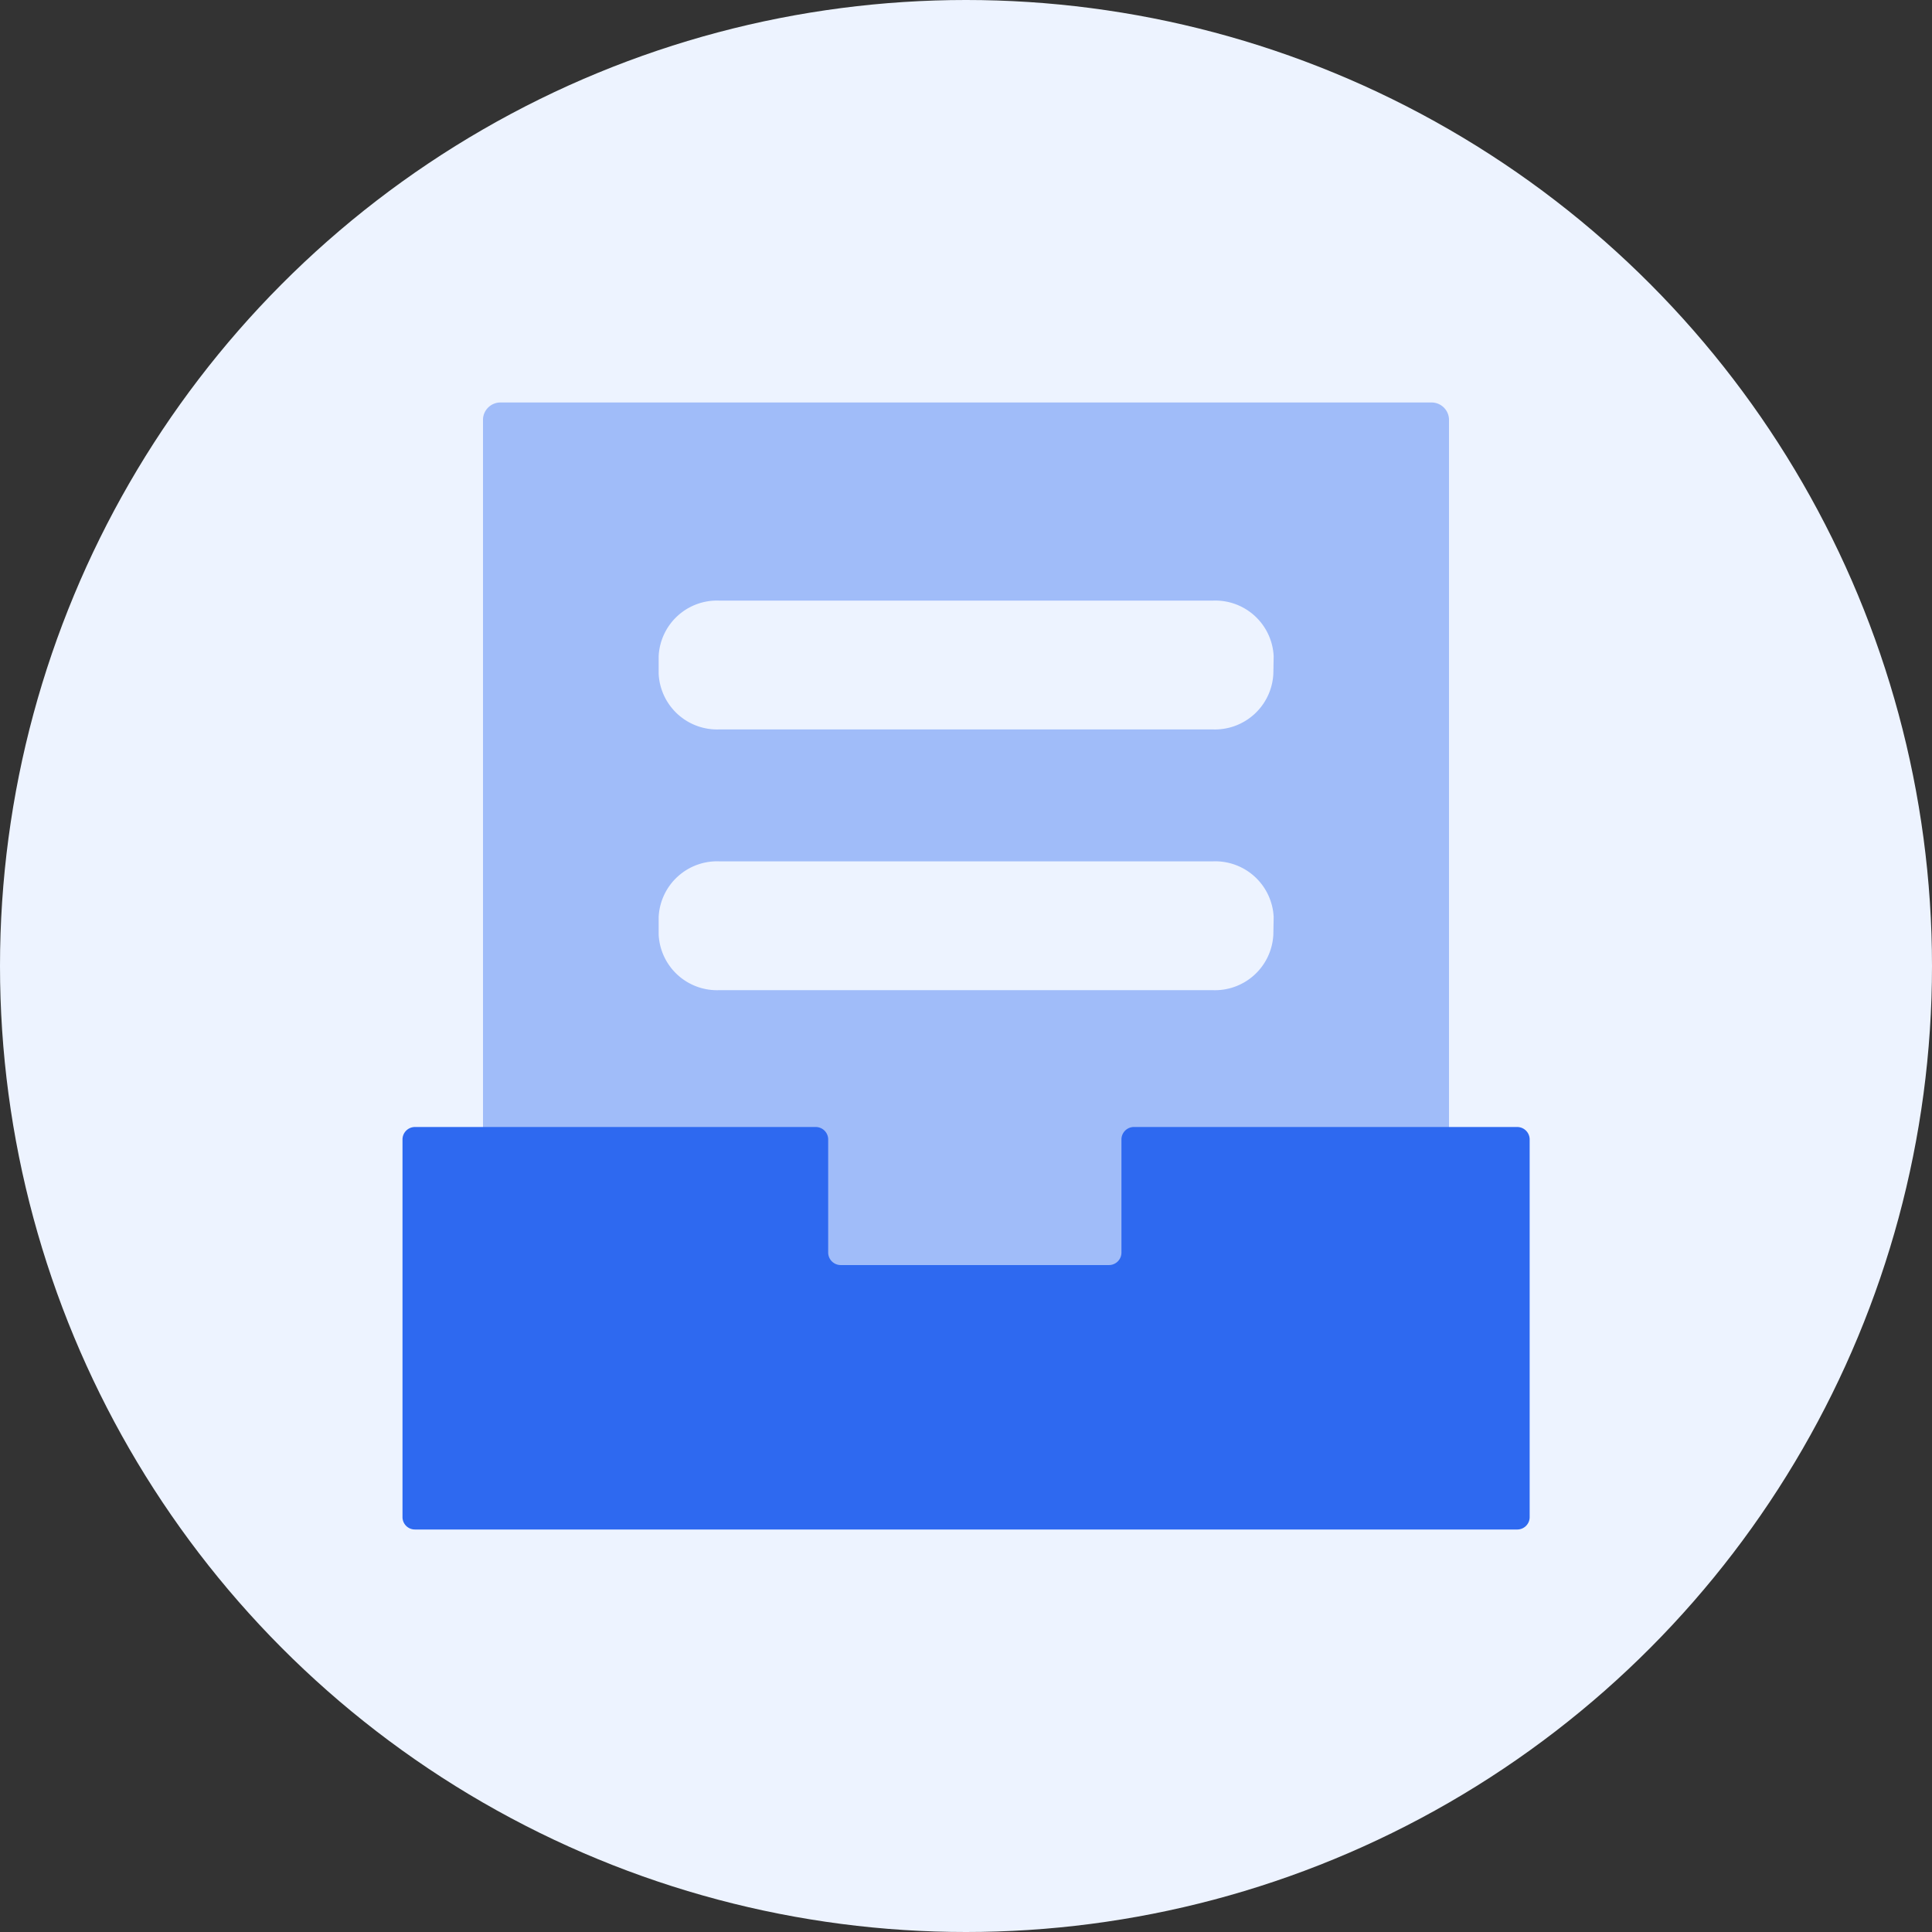 <svg id="业务系统" xmlns="http://www.w3.org/2000/svg" width="24" height="24" viewBox="0 0 24 24">
  <rect x="0" y="0" width="24" height="24" fill="#333333" stroke="none"/>
  <circle id="椭圆_1617" data-name="椭圆 1617" cx="12" cy="12" r="12" fill="#edf3ff"/>
  <g id="组件_13_1" data-name="组件 13 – 1" transform="translate(5 5)">
    <path id="路径_2680" data-name="路径 2680" d="M96.808,315.374H85.26a.217.217,0,0,0-.226.207v12.793h12V315.581A.217.217,0,0,0,96.808,315.374Zm-1.956,6.608a.726.726,0,0,1-.756.692H87.972a.726.726,0,0,1-.756-.692v-.215a.727.727,0,0,1,.756-.693H94.1a.727.727,0,0,1,.756.693Zm0-3.24a.727.727,0,0,1-.756.693H87.972a.727.727,0,0,1-.756-.693v-.215a.726.726,0,0,1,.756-.692H94.1a.726.726,0,0,1,.756.692Z" transform="translate(-84.034 -315.374)" fill="rgba(46,105,240,0.4)"/>
    <path id="路径_2681" data-name="路径 2681" d="M94.877,330.374H81.191a.154.154,0,0,1-.157-.153v-4.693a.155.155,0,0,1,.157-.154h4.974a.155.155,0,0,1,.157.154v1.407a.156.156,0,0,0,.158.154h3.328a.155.155,0,0,0,.157-.154v-1.407a.155.155,0,0,1,.157-.154h4.757a.155.155,0,0,1,.157.154v4.693A.154.154,0,0,1,94.877,330.374Z" transform="translate(-81.034 -316.374)" fill="#2e69f0"/>
  </g>
</svg>
